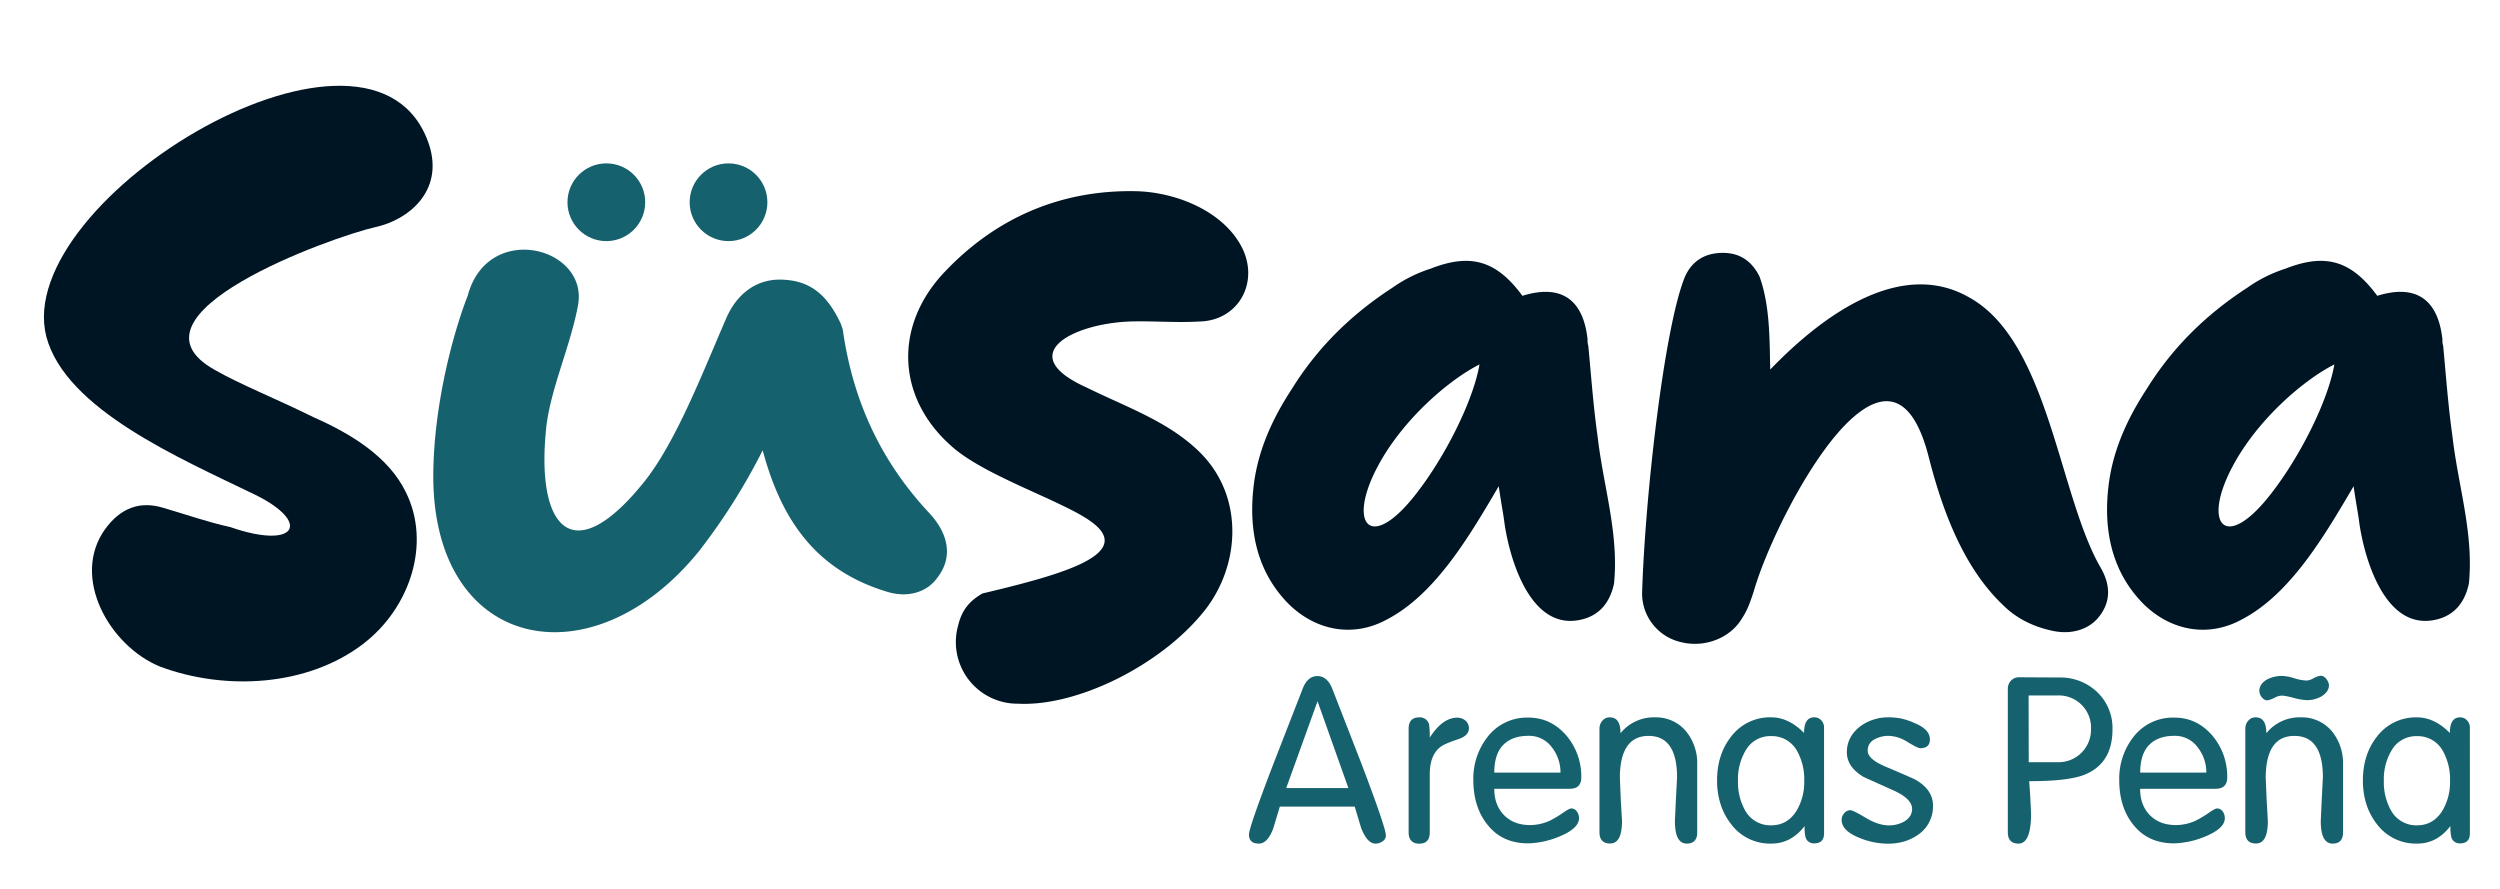 <svg id="Capa_1" data-name="Capa 1" xmlns="http://www.w3.org/2000/svg" viewBox="0 0 1080 384"><defs><style>.cls-1{fill:#001524;}.cls-2{fill:#15616d;}</style></defs><path class="cls-1" d="M175.27,212.5c11.13,22.26,1.85,50.1-18.25,65.56C132.9,296.61,97.34,298.47,69.2,288c-22-9-38.66-38.65-23.82-59.37,6.5-9,14.85-12.37,25.05-9.28,9.59,2.78,19.18,6.19,29.07,8.35,28.45,9.9,35.26-1.85,10.83-13.92C77.85,198,28.38,176.93,20,145.39,4.87,85.71,162.28-8.92,185.47,62.82c6.19,19.79-9,32.16-23.19,35.26-19.17,4.32-112.57,38-69.27,61.84,10.2,5.88,25.67,12.07,42.67,20.42C151.76,187.45,167.85,197.34,175.27,212.5Z"/><path class="cls-1" d="M518.75,195.8c19.48,19.79,16.7,50.41.31,69.58C500.19,288,464.94,305.27,439.89,304a26.62,26.62,0,0,1-26-33.7c1.55-6.5,4.64-10.52,10.52-13.92,33.7-8,66.79-17,46.69-31.23-12.06-8.66-44.53-19.18-59.06-31.55-24.74-21-26.29-52.57-4-76.07,21.64-22.89,49.17-35.26,81.33-34.95,18.55,0,40.51,9,47.93,26,6.19,14.84-3.09,30-19.17,30.31-9.9.61-20.1-.31-30,0-24.74.92-50.41,14.22-18.86,28.45C487.51,176.31,505.14,182.19,518.75,195.8Z"/><path class="cls-1" d="M685.84,146.63a7.64,7.64,0,0,0,.31,2.78c1.24,13,2.16,26,4,39,2.47,21.64,9.28,42.05,7.11,63.7-1.85,8.66-6.8,14.23-15.15,15.77-21.34,4-30-26.9-32.16-41.75-.62-4.94-1.55-9.27-2.48-16.08-12.06,20.41-26.9,46.39-48.24,57.52-14.54,8-30.62,4.95-42.37-6.49-13.6-13.61-17.31-31.23-15.46-49.48,1.55-16.08,8-30.31,16.7-43.6,11.13-17.94,25.67-32.17,43.29-43.61a60.64,60.64,0,0,1,16.7-8.35c17.32-6.8,28.45-3.4,39.59,11.75C674.71,122.51,684,129.62,685.84,146.63Zm-46.7,10.82c-13,6.5-33.4,23.81-44.22,44.53-13,24.74-2.78,36.8,17,11.14C624,197.65,636.36,173.53,639.14,157.45Z"/><path class="cls-1" d="M851.05,128.69c34,19.17,38.35,85,56.28,116.28,4,6.8,4.95,13.91,0,20.72-4.33,6.18-12.37,8.66-20.72,6.8q-13-2.78-21.33-11.13c-17.63-16.7-26.6-42.37-32.17-64.33-8.35-32.16-23.81-27.52-39-10.2-16.08,18.55-31.55,51.33-36.49,68.65-1.24,3.71-2.48,7.73-4.95,11.45-5,8.65-16.08,13-26.29,10.51a21.58,21.58,0,0,1-17-21c1.24-41.75,9.59-115.35,18.56-137,3.09-6.8,8.66-10.2,16.39-10.2s12.68,4,15.77,10.2c4.64,12.68,4.33,27.84,4.64,40.21C788.58,134.88,822,111.68,851.05,128.69Z"/><path class="cls-1" d="M1055.14,146.63a7.64,7.64,0,0,0,.31,2.78c1.23,13,2.16,26,4,39,2.47,21.64,9.28,42.05,7.11,63.7-1.85,8.66-6.8,14.23-15.15,15.77-21.34,4-30-26.9-32.16-41.75-.62-4.94-1.55-9.27-2.48-16.08-12.06,20.41-26.9,46.39-48.24,57.52-14.54,8-30.62,4.95-42.37-6.49-13.61-13.61-17.32-31.23-15.46-49.48,1.55-16.08,8-30.31,16.7-43.6,11.13-17.94,25.67-32.17,43.29-43.61a60.64,60.64,0,0,1,16.7-8.35c17.32-6.8,28.45-3.4,39.59,11.75C1044,122.51,1053.28,129.62,1055.14,146.63Zm-46.7,10.82c-13,6.5-33.4,23.81-44.22,44.53-13,24.74-2.78,36.8,17,11.14C993.29,197.65,1005.66,173.53,1008.44,157.45Z"/><path class="cls-2" d="M301.92,238.16c-46.38,57.22-115.65,43-114.73-34,.31-28.45,8-58.76,14.85-76.39,8.66-32.47,52.57-21,47.62,4.33-3.4,18.25-12.68,37.73-13.91,55-3.72,40.51,11.44,59.37,42.05,21.65,13.92-17,25.67-47.63,35.88-71.13,4.63-10.82,13.6-17.94,26-16.7,12.06.93,18.56,8.35,23.51,18.86.3.93.61,1.55.92,2.79,4.95,34.94,19.49,60,37.42,79.16,7.42,8,10.83,18.25,3.4,27.84-4.63,6.49-13,8.66-21.33,6.18-31.24-9.28-46.08-31.23-54.12-61.23A265,265,0,0,1,301.92,238.16Z"/><circle class="cls-2" cx="261.94" cy="87.37" r="16.79"/><circle class="cls-2" cx="314.72" cy="87.37" r="16.79"/><path class="cls-2" d="M543.86,364.43q-4.3,0-4.31-3.9,0-3,10.56-30.54l12.61-32.39q2.14-5.53,6.35-5.54c2.87,0,5,1.82,6.46,5.44l12.61,32.39q10.56,27.78,10.56,31.05a2.91,2.91,0,0,1-1.44,2.51,5.24,5.24,0,0,1-3,1q-3.6,0-6.25-6.77l-2.77-9.22H552.88l-2.77,9.22Q547.65,364.43,543.86,364.43Zm25.32-61.5-13.53,37.51H582.5Z"/><path class="cls-2" d="M608.53,314.82q0-4.92,4.62-4.92a4.08,4.08,0,0,1,4.2,3,35.42,35.42,0,0,1,.31,5.74q5.52-8.61,11.89-8.61a5.25,5.25,0,0,1,3.53,1.28,4.21,4.21,0,0,1,1.49,3.33q0,3.08-4.41,4.62-3.37,1.13-5.33,2a12,12,0,0,0-2.77,1.58q-4.41,3.6-4.4,11.59v25.11c0,3.28-1.51,4.92-4.51,4.92s-4.62-1.64-4.62-4.92Z"/><path class="cls-2" d="M645.53,340.75q0,7.08,4.21,11.38t11.27,4.3a20.81,20.81,0,0,0,8.41-1.84,45,45,0,0,0,5.84-3.49c1.77-1.23,2.94-1.84,3.48-1.84a2.88,2.88,0,0,1,2.46,1.28,4.84,4.84,0,0,1,.93,2.92q0,4.52-8.92,8.1a37.92,37.92,0,0,1-13,2.77q-11.37,0-17.73-8.2-5.94-7.49-6-19.07a29.19,29.19,0,0,1,6.26-18.86,21.49,21.49,0,0,1,17.52-8.2q9.94,0,16.71,8.1a27.32,27.32,0,0,1,6.15,17.73q0,4.92-5,4.92Zm28.6-7a17.46,17.46,0,0,0-3.79-11,12.13,12.13,0,0,0-10.05-4.87q-7.06,0-10.91,3.95t-3.85,11.94Z"/><path class="cls-2" d="M700.06,316.77a18.4,18.4,0,0,1,15-6.87,16.81,16.81,0,0,1,13.42,6.15,21.76,21.76,0,0,1,4.72,14.14v29.32q0,4.92-4.51,4.92-5.13,0-5.13-9.74l.41-9,.52-9.84q0-17.93-12.3-17.94t-12.41,18l.41,9.74.52,9q0,9.74-5.13,9.74-4.6,0-4.61-4.92V314.82a5.21,5.21,0,0,1,1.23-3.43,4,4,0,0,1,3.28-1.49Q700.06,309.9,700.06,316.77Z"/><path class="cls-2" d="M788,359.92q0,4.41-4.2,4.41a3.66,3.66,0,0,1-3.79-2.57,18.2,18.2,0,0,1-.41-4.92q-5.85,7.59-14.35,7.59A21,21,0,0,1,747.82,356a27.29,27.29,0,0,1-4.5-8.5,33.16,33.16,0,0,1-1.54-10.36q0-11.16,6-18.85a21.09,21.09,0,0,1,17.33-8.41q7.58,0,14.24,6.76,0-6.77,4.41-6.76a4,4,0,0,1,3,1.28,4.48,4.48,0,0,1,1.23,3.23Zm-22.85-3.38q7.07,0,11-6.36a24.14,24.14,0,0,0,3.28-12.91,25.07,25.07,0,0,0-3.17-13A12.34,12.34,0,0,0,765.15,318a12.16,12.16,0,0,0-11.07,6.25,24.34,24.34,0,0,0-3.28,13,25.06,25.06,0,0,0,3.17,13A12.43,12.43,0,0,0,765.15,356.54Z"/><path class="cls-2" d="M816.09,309.9a25.78,25.78,0,0,1,5.23.51,28.87,28.87,0,0,1,5.53,1.85q6.87,2.76,6.87,7.17,0,3.79-4.2,3.79c-.69,0-2.5-.88-5.44-2.66a15.88,15.88,0,0,0-8.09-2.67,12.54,12.54,0,0,0-6.36,1.59,5.26,5.26,0,0,0-2.77,4.87q0,3.5,7.28,6.66Q827,336.46,827.77,337q7.28,4.31,7.28,11a14.72,14.72,0,0,1-6.15,12.4,21.35,21.35,0,0,1-6.15,3.07,25.22,25.22,0,0,1-7.58,1A32.82,32.82,0,0,1,803.38,362q-7.78-3.08-7.79-7.79a4.26,4.26,0,0,1,1.13-2.92,3.42,3.42,0,0,1,2.66-1.28c.75,0,3,1.09,6.61,3.28s7,3.28,10,3.28a13.42,13.42,0,0,0,6.56-1.64q3.48-2.06,3.48-5.44,0-4.2-7.28-7.68l-13.63-6.15q-7.27-4.31-7.28-10.66,0-6.77,5.85-11.28A20.3,20.3,0,0,1,816.09,309.9Z"/><path class="cls-2" d="M872,364.43q-4.62,0-4.62-4.92V297.6a5,5,0,0,1,1.39-3.59,4.72,4.72,0,0,1,3.54-1.43l17.21.1a22.94,22.94,0,0,1,16.46,6.3,21.38,21.38,0,0,1,6.61,16.15q0,14.55-11.89,19.47-7,2.88-24.09,2.87l.41,5.74.41,8.41Q877.38,364.43,872,364.43Zm4.41-35.16h12.71A14,14,0,0,0,903.31,315a13.89,13.89,0,0,0-14.66-14.55H876.36Z"/><path class="cls-2" d="M924.53,340.75q0,7.08,4.2,11.38t11.28,4.3a20.73,20.73,0,0,0,8.4-1.84,43.69,43.69,0,0,0,5.84-3.49c1.78-1.23,2.94-1.84,3.49-1.84a2.91,2.91,0,0,1,2.46,1.28,4.9,4.9,0,0,1,.92,2.92q0,4.52-8.92,8.1a37.92,37.92,0,0,1-13,2.77q-11.38,0-17.74-8.2-5.94-7.49-5.94-19.07a29.18,29.18,0,0,1,6.25-18.86,21.51,21.51,0,0,1,17.53-8.2q9.94,0,16.71,8.1a27.32,27.32,0,0,1,6.15,17.73q0,4.92-5,4.92Zm28.6-7a17.47,17.47,0,0,0-3.8-11,12.11,12.11,0,0,0-10-4.87c-4.72,0-8.35,1.32-10.92,3.95s-3.84,6.61-3.84,11.94Z"/><path class="cls-2" d="M979.06,316.77a18.37,18.37,0,0,1,15-6.87,16.83,16.83,0,0,1,13.43,6.15,21.81,21.81,0,0,1,4.71,14.14v29.32q0,4.92-4.51,4.92-5.11,0-5.12-9.74l.41-9,.51-9.84q0-17.93-12.3-17.94t-12.4,18l.41,9.74.51,9q0,9.74-5.12,9.74c-3.08,0-4.61-1.64-4.61-4.92V314.82a5.16,5.16,0,0,1,1.23-3.43,4,4,0,0,1,3.27-1.49Q979.06,309.9,979.06,316.77ZM986,292a20.37,20.37,0,0,1,5.12,1,20.56,20.56,0,0,0,5.33,1,6.86,6.86,0,0,0,3-1,8.55,8.55,0,0,1,3.08-1.08,3.09,3.09,0,0,1,2.31,1.23,5.24,5.24,0,0,1,1.28,2.77q0,3-3.39,5a12.59,12.59,0,0,1-6.25,1.54,25,25,0,0,1-5.43-.93c-1-.27-2-.51-3-.71a11.75,11.75,0,0,0-2.46-.31,7.3,7.3,0,0,0-3,.92,11.43,11.43,0,0,1-3.07,1.13,3.09,3.09,0,0,1-2.31-1.23,4.63,4.63,0,0,1-1.18-2.77c0-2.11,1.17-3.82,3.49-5.12A14.2,14.2,0,0,1,986,292Z"/><path class="cls-2" d="M1067,359.92q0,4.41-4.2,4.41a3.67,3.67,0,0,1-3.8-2.57,18.2,18.2,0,0,1-.41-4.92q-5.83,7.59-14.34,7.59a21,21,0,0,1-17.43-8.41,27.53,27.53,0,0,1-4.51-8.5,33.46,33.46,0,0,1-1.54-10.36q0-11.16,6-18.85a21.07,21.07,0,0,1,17.32-8.41q7.59,0,14.25,6.76,0-6.77,4.41-6.76a4,4,0,0,1,3,1.28,4.48,4.48,0,0,1,1.23,3.23Zm-22.86-3.38q7.08,0,11-6.36a24.14,24.14,0,0,0,3.28-12.91,25,25,0,0,0-3.18-13,12.34,12.34,0,0,0-11.07-6.25,12.18,12.18,0,0,0-11.07,6.25,24.34,24.34,0,0,0-3.28,13,25,25,0,0,0,3.18,13A12.42,12.42,0,0,0,1044.14,356.54Z"/></svg>